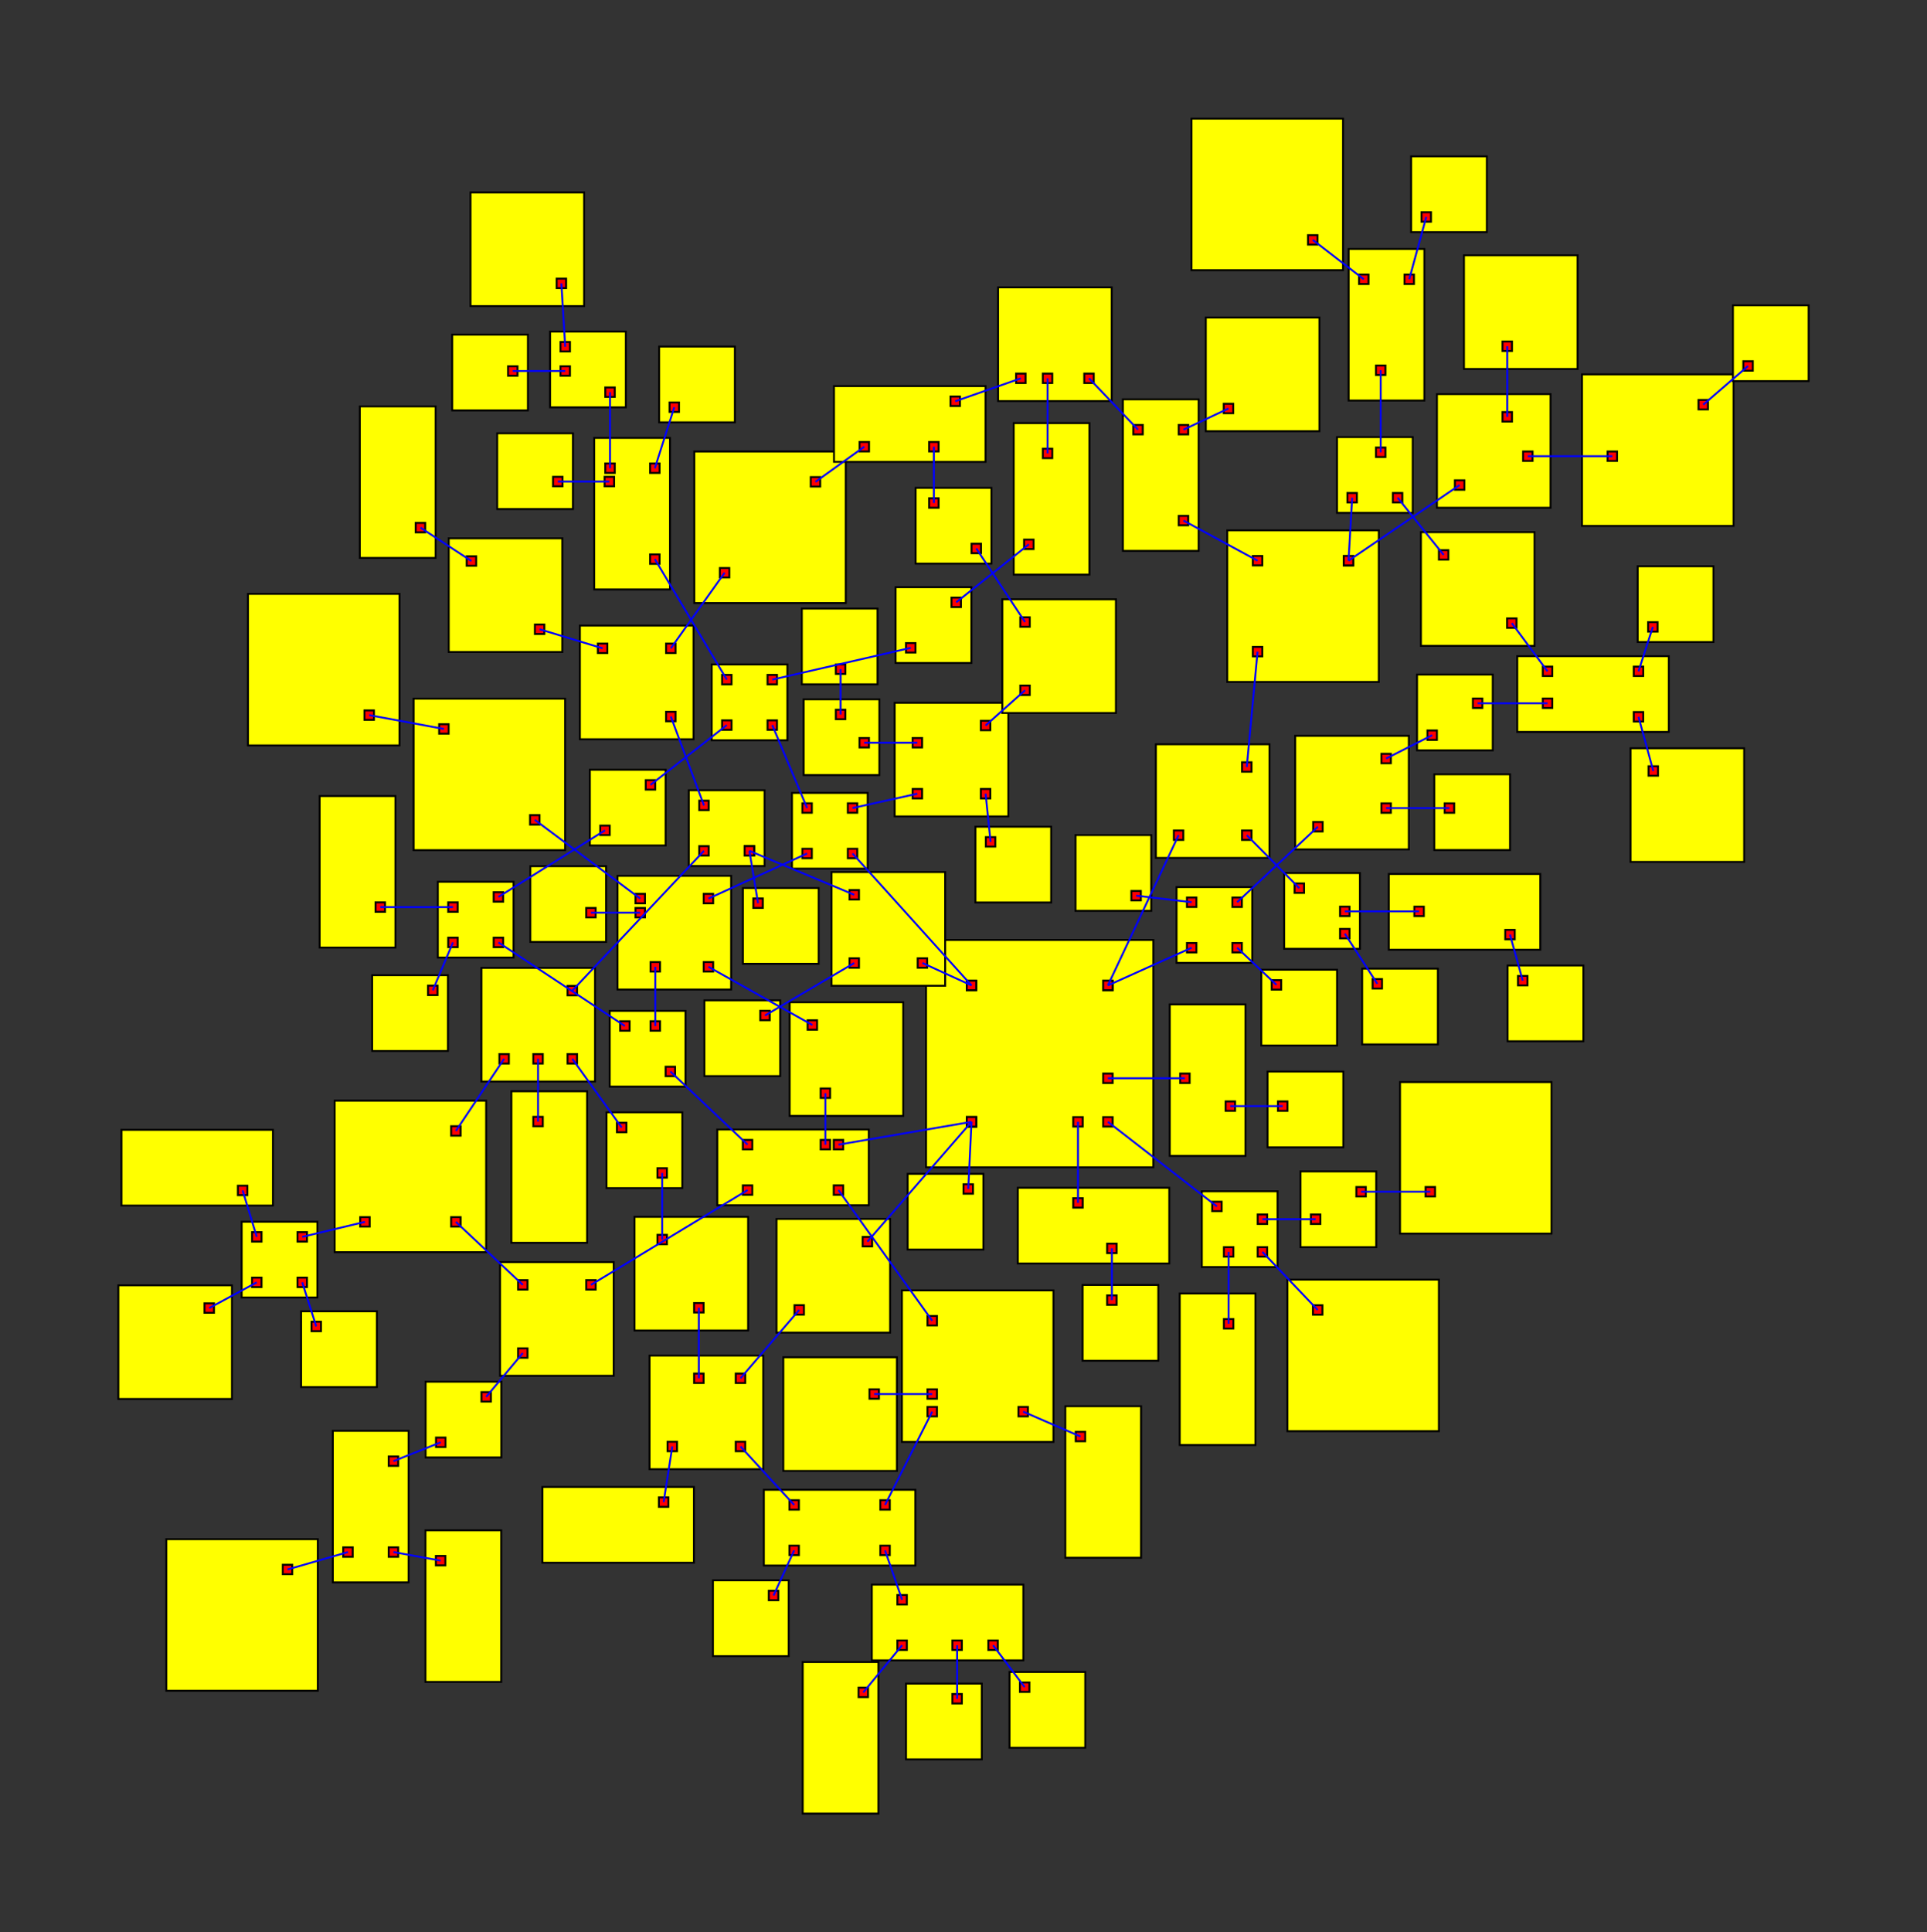 <svg width="100%" height="100%" viewBox="-246.223 -245.495 508.679 509.97"  xmlns="http://www.w3.org/2000/svg" xmlns:xlink="http://www.w3.org/1999/xlink" version="1.1">
<rect x="-246.223" y="-245.495" width="508.679" height="509.97" fill="#333333" stroke="none"/>
<rect x="-1.772" y="2.582" width="60" height="60" fill="yellow" stroke="black" stroke-width="0.5"><title>room 0</title></rect><rect x="37.084" y="49.332" width="2.5" height="2.5" fill="red" stroke="black" stroke-width="0.5"></rect><rect x="44.978" y="49.332" width="2.5" height="2.5" fill="red" stroke="black" stroke-width="0.5"></rect><rect x="8.978" y="49.332" width="2.5" height="2.5" fill="red" stroke="black" stroke-width="0.5"></rect><rect x="8.978" y="49.332" width="2.5" height="2.5" fill="red" stroke="black" stroke-width="0.5"></rect><rect x="8.978" y="13.332" width="2.5" height="2.5" fill="red" stroke="black" stroke-width="0.5"></rect><rect x="44.978" y="13.332" width="2.5" height="2.5" fill="red" stroke="black" stroke-width="0.5"></rect><rect x="44.978" y="13.332" width="2.5" height="2.5" fill="red" stroke="black" stroke-width="0.5"></rect><rect x="8.978" y="13.332" width="2.5" height="2.5" fill="red" stroke="black" stroke-width="0.5"></rect><rect x="8.978" y="49.332" width="2.5" height="2.5" fill="red" stroke="black" stroke-width="0.5"></rect><rect x="44.978" y="37.832" width="2.5" height="2.5" fill="red" stroke="black" stroke-width="0.5"></rect>
<rect x="22.44" y="67.982" width="40" height="20" fill="yellow" stroke="black" stroke-width="0.5"><title>room 1</title></rect><rect x="37.084" y="70.732" width="2.5" height="2.5" fill="red" stroke="black" stroke-width="0.5"></rect><rect x="46.034" y="82.732" width="2.5" height="2.5" fill="red" stroke="black" stroke-width="0.5"></rect>
<rect x="71.025" y="68.915" width="20" height="20" fill="yellow" stroke="black" stroke-width="0.5"><title>room 2</title></rect><rect x="73.775" y="71.665" width="2.5" height="2.5" fill="red" stroke="black" stroke-width="0.5"></rect><rect x="76.859" y="83.665" width="2.5" height="2.5" fill="red" stroke="black" stroke-width="0.5"></rect><rect x="85.775" y="83.665" width="2.5" height="2.5" fill="red" stroke="black" stroke-width="0.5"></rect><rect x="85.775" y="75.041" width="2.5" height="2.5" fill="red" stroke="black" stroke-width="0.5"></rect>
<rect x="-56.887" y="52.606" width="40" height="20" fill="yellow" stroke="black" stroke-width="0.5"><title>room 3</title></rect><rect x="-26.137" y="55.356" width="2.5" height="2.5" fill="red" stroke="black" stroke-width="0.5"></rect><rect x="-26.137" y="67.356" width="2.5" height="2.5" fill="red" stroke="black" stroke-width="0.5"></rect><rect x="-29.586" y="55.356" width="2.5" height="2.5" fill="red" stroke="black" stroke-width="0.5"></rect><rect x="-50.137" y="67.356" width="2.5" height="2.5" fill="red" stroke="black" stroke-width="0.5"></rect><rect x="-50.137" y="55.356" width="2.5" height="2.5" fill="red" stroke="black" stroke-width="0.5"></rect>
<rect x="-41.249" y="76.215" width="30" height="30" fill="yellow" stroke="black" stroke-width="0.5"><title>room 4</title></rect><rect x="-18.499" y="80.965" width="2.5" height="2.5" fill="red" stroke="black" stroke-width="0.5"></rect><rect x="-36.499" y="98.965" width="2.5" height="2.5" fill="red" stroke="black" stroke-width="0.5"></rect>
<rect x="-26.723" y="-15.332" width="30" height="30" fill="yellow" stroke="black" stroke-width="0.5"><title>room 5</title></rect><rect x="-3.973" y="7.418" width="2.5" height="2.5" fill="red" stroke="black" stroke-width="0.5"></rect><rect x="-21.973" y="7.418" width="2.5" height="2.5" fill="red" stroke="black" stroke-width="0.5"></rect><rect x="-21.973" y="-10.582" width="2.5" height="2.5" fill="red" stroke="black" stroke-width="0.5"></rect>
<rect x="64.353" y="-11.369" width="20" height="20" fill="yellow" stroke="black" stroke-width="0.5"><title>room 6</title></rect><rect x="67.103" y="3.381" width="2.5" height="2.5" fill="red" stroke="black" stroke-width="0.5"></rect><rect x="79.103" y="-8.619" width="2.5" height="2.5" fill="red" stroke="black" stroke-width="0.5"></rect><rect x="67.103" y="-8.619" width="2.5" height="2.5" fill="red" stroke="black" stroke-width="0.5"></rect><rect x="79.103" y="3.381" width="2.5" height="2.5" fill="red" stroke="black" stroke-width="0.5"></rect>
<rect x="58.896" y="-49.067" width="30" height="30" fill="yellow" stroke="black" stroke-width="0.5"><title>room 7</title></rect><rect x="63.646" y="-26.317" width="2.5" height="2.5" fill="red" stroke="black" stroke-width="0.5"></rect><rect x="81.646" y="-44.317" width="2.5" height="2.5" fill="red" stroke="black" stroke-width="0.5"></rect><rect x="81.646" y="-26.317" width="2.5" height="2.5" fill="red" stroke="black" stroke-width="0.5"></rect>
<rect x="-37.169" y="-36.235" width="20" height="20" fill="yellow" stroke="black" stroke-width="0.5"><title>room 8</title></rect><rect x="-22.419" y="-21.485" width="2.5" height="2.5" fill="red" stroke="black" stroke-width="0.5"></rect><rect x="-34.419" y="-33.485" width="2.5" height="2.5" fill="red" stroke="black" stroke-width="0.5"></rect><rect x="-22.419" y="-33.485" width="2.5" height="2.5" fill="red" stroke="black" stroke-width="0.5"></rect><rect x="-34.419" y="-21.485" width="2.5" height="2.5" fill="red" stroke="black" stroke-width="0.5"></rect>
<rect x="-6.628" y="64.307" width="20" height="20" fill="yellow" stroke="black" stroke-width="0.5"><title>room 9</title></rect><rect x="8.122" y="67.057" width="2.5" height="2.5" fill="red" stroke="black" stroke-width="0.5"></rect>
<rect x="62.562" y="19.582" width="20" height="40" fill="yellow" stroke="black" stroke-width="0.5"><title>room 10</title></rect><rect x="65.312" y="37.832" width="2.5" height="2.5" fill="red" stroke="black" stroke-width="0.5"></rect><rect x="77.312" y="45.191" width="2.5" height="2.5" fill="red" stroke="black" stroke-width="0.5"></rect>
<rect x="39.547" y="93.636" width="20" height="20" fill="yellow" stroke="black" stroke-width="0.5"><title>room 11</title></rect><rect x="46.034" y="96.386" width="2.5" height="2.5" fill="red" stroke="black" stroke-width="0.5"></rect>
<rect x="65.193" y="95.884" width="20" height="40" fill="yellow" stroke="black" stroke-width="0.5"><title>room 12</title></rect><rect x="76.859" y="102.634" width="2.5" height="2.5" fill="red" stroke="black" stroke-width="0.5"></rect>
<rect x="93.61" y="92.23" width="40" height="40" fill="yellow" stroke="black" stroke-width="0.5"><title>room 13</title></rect><rect x="100.36" y="98.98" width="2.5" height="2.5" fill="red" stroke="black" stroke-width="0.5"></rect>
<rect x="97.065" y="63.668" width="20" height="20" fill="yellow" stroke="black" stroke-width="0.5"><title>room 14</title></rect><rect x="99.815" y="75.041" width="2.5" height="2.5" fill="red" stroke="black" stroke-width="0.5"></rect><rect x="111.815" y="67.787" width="2.5" height="2.5" fill="red" stroke="black" stroke-width="0.5"></rect>
<rect x="-8.138" y="95.071" width="40" height="40" fill="yellow" stroke="black" stroke-width="0.5"><title>room 15</title></rect><rect x="-1.388" y="101.821" width="2.5" height="2.5" fill="red" stroke="black" stroke-width="0.5"></rect><rect x="-1.388" y="121.168" width="2.5" height="2.5" fill="red" stroke="black" stroke-width="0.5"></rect><rect x="-1.388" y="125.821" width="2.5" height="2.5" fill="red" stroke="black" stroke-width="0.5"></rect><rect x="22.612" y="125.821" width="2.5" height="2.5" fill="red" stroke="black" stroke-width="0.5"></rect>
<rect x="-37.784" y="19.023" width="30" height="30" fill="yellow" stroke="black" stroke-width="0.5"><title>room 16</title></rect><rect x="-29.586" y="41.773" width="2.5" height="2.5" fill="red" stroke="black" stroke-width="0.5"></rect><rect x="-33.034" y="23.773" width="2.5" height="2.5" fill="red" stroke="black" stroke-width="0.5"></rect>
<rect x="-114.219" y="87.608" width="30" height="30" fill="yellow" stroke="black" stroke-width="0.5"><title>room 17</title></rect><rect x="-91.469" y="92.358" width="2.5" height="2.5" fill="red" stroke="black" stroke-width="0.5"></rect><rect x="-109.469" y="110.358" width="2.5" height="2.5" fill="red" stroke="black" stroke-width="0.5"></rect><rect x="-109.469" y="92.358" width="2.5" height="2.5" fill="red" stroke="black" stroke-width="0.5"></rect>
<rect x="-60.282" y="18.515" width="20" height="20" fill="yellow" stroke="black" stroke-width="0.5"><title>room 18</title></rect><rect x="-45.532" y="21.265" width="2.5" height="2.5" fill="red" stroke="black" stroke-width="0.5"></rect>
<rect x="-64.403" y="-36.928" width="20" height="20" fill="yellow" stroke="black" stroke-width="0.5"><title>room 19</title></rect><rect x="-49.653" y="-22.178" width="2.5" height="2.5" fill="red" stroke="black" stroke-width="0.5"></rect><rect x="-61.653" y="-34.178" width="2.5" height="2.5" fill="red" stroke="black" stroke-width="0.5"></rect><rect x="-49.653" y="-22.178" width="2.5" height="2.5" fill="red" stroke="black" stroke-width="0.5"></rect><rect x="-61.653" y="-22.178" width="2.5" height="2.5" fill="red" stroke="black" stroke-width="0.5"></rect>
<rect x="95.672" y="-51.304" width="30" height="30" fill="yellow" stroke="black" stroke-width="0.5"><title>room 20</title></rect><rect x="100.422" y="-28.554" width="2.5" height="2.5" fill="red" stroke="black" stroke-width="0.5"></rect><rect x="118.422" y="-46.554" width="2.5" height="2.5" fill="red" stroke="black" stroke-width="0.5"></rect><rect x="118.422" y="-33.473" width="2.5" height="2.5" fill="red" stroke="black" stroke-width="0.5"></rect>
<rect x="37.681" y="-25.098" width="20" height="20" fill="yellow" stroke="black" stroke-width="0.5"><title>room 21</title></rect><rect x="52.431" y="-10.348" width="2.5" height="2.5" fill="red" stroke="black" stroke-width="0.5"></rect>
<rect x="86.727" y="10.437" width="20" height="20" fill="yellow" stroke="black" stroke-width="0.5"><title>room 22</title></rect><rect x="89.477" y="13.187" width="2.5" height="2.5" fill="red" stroke="black" stroke-width="0.5"></rect>
<rect x="77.746" y="-105.514" width="40" height="40" fill="yellow" stroke="black" stroke-width="0.5"><title>room 23</title></rect><rect x="84.496" y="-74.764" width="2.5" height="2.5" fill="red" stroke="black" stroke-width="0.5"></rect><rect x="108.496" y="-98.764" width="2.5" height="2.5" fill="red" stroke="black" stroke-width="0.5"></rect><rect x="84.496" y="-98.764" width="2.5" height="2.5" fill="red" stroke="black" stroke-width="0.5"></rect><rect x="108.496" y="-98.764" width="2.5" height="2.5" fill="red" stroke="black" stroke-width="0.5"></rect>
<rect x="92.762" y="-15.082" width="20" height="20" fill="yellow" stroke="black" stroke-width="0.5"><title>room 24</title></rect><rect x="95.512" y="-12.332" width="2.5" height="2.5" fill="red" stroke="black" stroke-width="0.5"></rect><rect x="107.512" y="-6.207" width="2.5" height="2.5" fill="red" stroke="black" stroke-width="0.5"></rect><rect x="107.512" y="-0.332" width="2.5" height="2.5" fill="red" stroke="black" stroke-width="0.5"></rect>
<rect x="-58.369" y="-70.13" width="20" height="20" fill="yellow" stroke="black" stroke-width="0.5"><title>room 25</title></rect><rect x="-43.619" y="-55.38" width="2.5" height="2.5" fill="red" stroke="black" stroke-width="0.5"></rect><rect x="-43.619" y="-67.38" width="2.5" height="2.5" fill="red" stroke="black" stroke-width="0.5"></rect><rect x="-55.619" y="-55.38" width="2.5" height="2.5" fill="red" stroke="black" stroke-width="0.5"></rect><rect x="-55.619" y="-67.38" width="2.5" height="2.5" fill="red" stroke="black" stroke-width="0.5"></rect>
<rect x="-10.055" y="-60.019" width="30" height="30" fill="yellow" stroke="black" stroke-width="0.5"><title>room 26</title></rect><rect x="-5.305" y="-37.269" width="2.5" height="2.5" fill="red" stroke="black" stroke-width="0.5"></rect><rect x="-5.305" y="-50.726" width="2.5" height="2.5" fill="red" stroke="black" stroke-width="0.5"></rect><rect x="12.695" y="-37.269" width="2.5" height="2.5" fill="red" stroke="black" stroke-width="0.5"></rect><rect x="12.695" y="-55.269" width="2.5" height="2.5" fill="red" stroke="black" stroke-width="0.5"></rect>
<rect x="88.379" y="37.312" width="20" height="20" fill="yellow" stroke="black" stroke-width="0.5"><title>room 27</title></rect><rect x="91.129" y="45.191" width="2.5" height="2.5" fill="red" stroke="black" stroke-width="0.5"></rect>
<rect x="123.344" y="40.086" width="40" height="40" fill="yellow" stroke="black" stroke-width="0.5"><title>room 28</title></rect><rect x="130.094" y="67.787" width="2.5" height="2.5" fill="red" stroke="black" stroke-width="0.5"></rect>
<rect x="-39.452" y="112.716" width="30" height="30" fill="yellow" stroke="black" stroke-width="0.5"><title>room 29</title></rect><rect x="-16.702" y="121.168" width="2.5" height="2.5" fill="red" stroke="black" stroke-width="0.5"></rect>
<rect x="-44.589" y="147.693" width="40" height="20" fill="yellow" stroke="black" stroke-width="0.5"><title>room 30</title></rect><rect x="-13.839" y="150.443" width="2.5" height="2.5" fill="red" stroke="black" stroke-width="0.5"></rect><rect x="-37.839" y="162.443" width="2.5" height="2.5" fill="red" stroke="black" stroke-width="0.5"></rect><rect x="-13.839" y="162.443" width="2.5" height="2.5" fill="red" stroke="black" stroke-width="0.5"></rect><rect x="-37.839" y="150.443" width="2.5" height="2.5" fill="red" stroke="black" stroke-width="0.5"></rect>
<rect x="34.99" y="125.637" width="20" height="40" fill="yellow" stroke="black" stroke-width="0.5"><title>room 31</title></rect><rect x="37.74" y="132.387" width="2.5" height="2.5" fill="red" stroke="black" stroke-width="0.5"></rect>
<rect x="-83.219" y="-14.333" width="30" height="30" fill="yellow" stroke="black" stroke-width="0.5"><title>room 32</title></rect><rect x="-60.469" y="-9.583" width="2.5" height="2.5" fill="red" stroke="black" stroke-width="0.5"></rect><rect x="-60.469" y="8.417" width="2.5" height="2.5" fill="red" stroke="black" stroke-width="0.5"></rect><rect x="-78.469" y="-5.86" width="2.5" height="2.5" fill="red" stroke="black" stroke-width="0.5"></rect><rect x="-78.469" y="-9.583" width="2.5" height="2.5" fill="red" stroke="black" stroke-width="0.5"></rect><rect x="-74.494" y="8.417" width="2.5" height="2.5" fill="red" stroke="black" stroke-width="0.5"></rect>
<rect x="-133.878" y="119.163" width="20" height="20" fill="yellow" stroke="black" stroke-width="0.5"><title>room 33</title></rect><rect x="-119.128" y="121.913" width="2.5" height="2.5" fill="red" stroke="black" stroke-width="0.5"></rect><rect x="-131.128" y="133.913" width="2.5" height="2.5" fill="red" stroke="black" stroke-width="0.5"></rect>
<rect x="-157.888" y="44.989" width="40" height="40" fill="yellow" stroke="black" stroke-width="0.5"><title>room 34</title></rect><rect x="-127.138" y="75.74" width="2.5" height="2.5" fill="red" stroke="black" stroke-width="0.5"></rect><rect x="-151.138" y="75.74" width="2.5" height="2.5" fill="red" stroke="black" stroke-width="0.5"></rect><rect x="-127.138" y="51.739" width="2.5" height="2.5" fill="red" stroke="black" stroke-width="0.5"></rect>
<rect x="-93.149" y="-80.389" width="30" height="30" fill="yellow" stroke="black" stroke-width="0.5"><title>room 35</title></rect><rect x="-70.399" y="-57.639" width="2.5" height="2.5" fill="red" stroke="black" stroke-width="0.5"></rect><rect x="-88.399" y="-75.639" width="2.5" height="2.5" fill="red" stroke="black" stroke-width="0.5"></rect><rect x="-70.399" y="-75.639" width="2.5" height="2.5" fill="red" stroke="black" stroke-width="0.5"></rect>
<rect x="-50.118" y="-11.119" width="20" height="20" fill="yellow" stroke="black" stroke-width="0.5"><title>room 36</title></rect><rect x="-47.368" y="-8.369" width="2.5" height="2.5" fill="red" stroke="black" stroke-width="0.5"></rect>
<rect x="127.834" y="-67.465" width="20" height="20" fill="yellow" stroke="black" stroke-width="0.5"><title>room 37</title></rect><rect x="130.584" y="-52.715" width="2.5" height="2.5" fill="red" stroke="black" stroke-width="0.5"></rect><rect x="142.584" y="-61.142" width="2.5" height="2.5" fill="red" stroke="black" stroke-width="0.5"></rect>
<rect x="132.389" y="-41.142" width="20" height="20" fill="yellow" stroke="black" stroke-width="0.5"><title>room 38</title></rect><rect x="135.139" y="-33.473" width="2.5" height="2.5" fill="red" stroke="black" stroke-width="0.5"></rect>
<rect x="106.704" y="-130.134" width="20" height="20" fill="yellow" stroke="black" stroke-width="0.5"><title>room 39</title></rect><rect x="109.454" y="-115.384" width="2.5" height="2.5" fill="red" stroke="black" stroke-width="0.5"></rect><rect x="116.99" y="-127.384" width="2.5" height="2.5" fill="red" stroke="black" stroke-width="0.5"></rect><rect x="121.454" y="-115.384" width="2.5" height="2.5" fill="red" stroke="black" stroke-width="0.5"></rect>
<rect x="50.189" y="-140.1" width="20" height="40" fill="yellow" stroke="black" stroke-width="0.5"><title>room 40</title></rect><rect x="64.939" y="-109.35" width="2.5" height="2.5" fill="red" stroke="black" stroke-width="0.5"></rect><rect x="52.939" y="-133.35" width="2.5" height="2.5" fill="red" stroke="black" stroke-width="0.5"></rect><rect x="64.939" y="-133.35" width="2.5" height="2.5" fill="red" stroke="black" stroke-width="0.5"></rect>
<rect x="133.087" y="-141.484" width="30" height="30" fill="yellow" stroke="black" stroke-width="0.5"><title>room 41</title></rect><rect x="137.837" y="-118.734" width="2.5" height="2.5" fill="red" stroke="black" stroke-width="0.5"></rect><rect x="155.837" y="-126.339" width="2.5" height="2.5" fill="red" stroke="black" stroke-width="0.5"></rect><rect x="150.404" y="-136.734" width="2.5" height="2.5" fill="red" stroke="black" stroke-width="0.5"></rect>
<rect x="120.379" y="-14.832" width="40" height="20" fill="yellow" stroke="black" stroke-width="0.5"><title>room 42</title></rect><rect x="127.129" y="-6.207" width="2.5" height="2.5" fill="red" stroke="black" stroke-width="0.5"></rect><rect x="151.129" y="-0.082" width="2.5" height="2.5" fill="red" stroke="black" stroke-width="0.5"></rect>
<rect x="113.347" y="10.152" width="20" height="20" fill="yellow" stroke="black" stroke-width="0.5"><title>room 43</title></rect><rect x="116.097" y="12.902" width="2.5" height="2.5" fill="red" stroke="black" stroke-width="0.5"></rect>
<rect x="-9.805" y="-90.521" width="20" height="20" fill="yellow" stroke="black" stroke-width="0.5"><title>room 44</title></rect><rect x="-7.055" y="-75.771" width="2.5" height="2.5" fill="red" stroke="black" stroke-width="0.5"></rect><rect x="4.945" y="-87.771" width="2.5" height="2.5" fill="red" stroke="black" stroke-width="0.5"></rect>
<rect x="-90.515" y="-42.348" width="20" height="20" fill="yellow" stroke="black" stroke-width="0.5"><title>room 45</title></rect><rect x="-75.765" y="-39.598" width="2.5" height="2.5" fill="red" stroke="black" stroke-width="0.5"></rect><rect x="-87.765" y="-27.598" width="2.5" height="2.5" fill="red" stroke="black" stroke-width="0.5"></rect>
<rect x="-89.365" y="-129.924" width="20" height="40" fill="yellow" stroke="black" stroke-width="0.5"><title>room 46</title></rect><rect x="-74.615" y="-99.174" width="2.5" height="2.5" fill="red" stroke="black" stroke-width="0.5"></rect><rect x="-86.44" y="-123.174" width="2.5" height="2.5" fill="red" stroke="black" stroke-width="0.5"></rect><rect x="-74.615" y="-123.174" width="2.5" height="2.5" fill="red" stroke="black" stroke-width="0.5"></rect><rect x="-86.615" y="-119.652" width="2.5" height="2.5" fill="red" stroke="black" stroke-width="0.5"></rect>
<rect x="-34.086" y="-60.932" width="20" height="20" fill="yellow" stroke="black" stroke-width="0.5"><title>room 47</title></rect><rect x="-19.336" y="-50.726" width="2.5" height="2.5" fill="red" stroke="black" stroke-width="0.5"></rect><rect x="-25.576" y="-58.182" width="2.5" height="2.5" fill="red" stroke="black" stroke-width="0.5"></rect>
<rect x="11.259" y="-27.304" width="20" height="20" fill="yellow" stroke="black" stroke-width="0.5"><title>room 48</title></rect><rect x="14.009" y="-24.554" width="2.5" height="2.5" fill="red" stroke="black" stroke-width="0.5"></rect>
<rect x="18.358" y="-87.321" width="30" height="30" fill="yellow" stroke="black" stroke-width="0.5"><title>room 49</title></rect><rect x="23.108" y="-64.571" width="2.5" height="2.5" fill="red" stroke="black" stroke-width="0.5"></rect><rect x="23.108" y="-82.571" width="2.5" height="2.5" fill="red" stroke="black" stroke-width="0.5"></rect>
<rect x="-58.028" y="171.593" width="20" height="20" fill="yellow" stroke="black" stroke-width="0.5"><title>room 50</title></rect><rect x="-43.278" y="174.343" width="2.5" height="2.5" fill="red" stroke="black" stroke-width="0.5"></rect>
<rect x="-16.084" y="172.719" width="40" height="20" fill="yellow" stroke="black" stroke-width="0.5"><title>room 51</title></rect><rect x="-9.334" y="175.469" width="2.5" height="2.5" fill="red" stroke="black" stroke-width="0.5"></rect><rect x="14.666" y="187.469" width="2.5" height="2.5" fill="red" stroke="black" stroke-width="0.5"></rect><rect x="5.181" y="187.469" width="2.5" height="2.5" fill="red" stroke="black" stroke-width="0.5"></rect><rect x="-9.334" y="187.469" width="2.5" height="2.5" fill="red" stroke="black" stroke-width="0.5"></rect>
<rect x="-74.759" y="112.264" width="30" height="30" fill="yellow" stroke="black" stroke-width="0.5"><title>room 52</title></rect><rect x="-52.009" y="117.014" width="2.5" height="2.5" fill="red" stroke="black" stroke-width="0.5"></rect><rect x="-52.009" y="135.014" width="2.5" height="2.5" fill="red" stroke="black" stroke-width="0.5"></rect><rect x="-70.009" y="135.014" width="2.5" height="2.5" fill="red" stroke="black" stroke-width="0.5"></rect><rect x="-62.998" y="117.014" width="2.5" height="2.5" fill="red" stroke="black" stroke-width="0.5"></rect>
<rect x="-106.225" y="-16.887" width="20" height="20" fill="yellow" stroke="black" stroke-width="0.5"><title>room 53</title></rect><rect x="-91.475" y="-5.86" width="2.5" height="2.5" fill="red" stroke="black" stroke-width="0.5"></rect>
<rect x="-137.049" y="-61.112" width="40" height="40" fill="yellow" stroke="black" stroke-width="0.5"><title>room 54</title></rect><rect x="-106.299" y="-30.362" width="2.5" height="2.5" fill="red" stroke="black" stroke-width="0.5"></rect><rect x="-130.299" y="-54.362" width="2.5" height="2.5" fill="red" stroke="black" stroke-width="0.5"></rect>
<rect x="-158.369" y="132.136" width="20" height="40" fill="yellow" stroke="black" stroke-width="0.5"><title>room 55</title></rect><rect x="-143.619" y="138.886" width="2.5" height="2.5" fill="red" stroke="black" stroke-width="0.5"></rect><rect x="-143.619" y="162.886" width="2.5" height="2.5" fill="red" stroke="black" stroke-width="0.5"></rect><rect x="-155.619" y="162.886" width="2.5" height="2.5" fill="red" stroke="black" stroke-width="0.5"></rect>
<rect x="-182.434" y="76.948" width="20" height="20" fill="yellow" stroke="black" stroke-width="0.5"><title>room 56</title></rect><rect x="-167.684" y="79.698" width="2.5" height="2.5" fill="red" stroke="black" stroke-width="0.5"></rect><rect x="-179.684" y="79.698" width="2.5" height="2.5" fill="red" stroke="black" stroke-width="0.5"></rect><rect x="-179.684" y="91.698" width="2.5" height="2.5" fill="red" stroke="black" stroke-width="0.5"></rect><rect x="-167.684" y="91.698" width="2.5" height="2.5" fill="red" stroke="black" stroke-width="0.5"></rect>
<rect x="-119.146" y="9.95" width="30" height="30" fill="yellow" stroke="black" stroke-width="0.5"><title>room 57</title></rect><rect x="-96.396" y="14.7" width="2.5" height="2.5" fill="red" stroke="black" stroke-width="0.5"></rect><rect x="-114.396" y="32.7" width="2.5" height="2.5" fill="red" stroke="black" stroke-width="0.5"></rect><rect x="-96.396" y="32.7" width="2.5" height="2.5" fill="red" stroke="black" stroke-width="0.5"></rect><rect x="-105.44" y="32.7" width="2.5" height="2.5" fill="red" stroke="black" stroke-width="0.5"></rect>
<rect x="-127.776" y="-103.418" width="30" height="30" fill="yellow" stroke="black" stroke-width="0.5"><title>room 58</title></rect><rect x="-105.026" y="-80.668" width="2.5" height="2.5" fill="red" stroke="black" stroke-width="0.5"></rect><rect x="-123.026" y="-98.668" width="2.5" height="2.5" fill="red" stroke="black" stroke-width="0.5"></rect>
<rect x="-62.955" y="-126.331" width="40" height="40" fill="yellow" stroke="black" stroke-width="0.5"><title>room 59</title></rect><rect x="-56.205" y="-95.581" width="2.5" height="2.5" fill="red" stroke="black" stroke-width="0.5"></rect><rect x="-32.205" y="-119.581" width="2.5" height="2.5" fill="red" stroke="black" stroke-width="0.5"></rect>
<rect x="154.294" y="-72.319" width="40" height="20" fill="yellow" stroke="black" stroke-width="0.5"><title>room 60</title></rect><rect x="161.044" y="-61.142" width="2.5" height="2.5" fill="red" stroke="black" stroke-width="0.5"></rect><rect x="185.044" y="-57.569" width="2.5" height="2.5" fill="red" stroke="black" stroke-width="0.5"></rect><rect x="185.044" y="-69.569" width="2.5" height="2.5" fill="red" stroke="black" stroke-width="0.5"></rect><rect x="161.044" y="-69.569" width="2.5" height="2.5" fill="red" stroke="black" stroke-width="0.5"></rect>
<rect x="109.775" y="-179.783" width="20" height="40" fill="yellow" stroke="black" stroke-width="0.5"><title>room 61</title></rect><rect x="116.99" y="-149.033" width="2.5" height="2.5" fill="red" stroke="black" stroke-width="0.5"></rect><rect x="124.525" y="-173.033" width="2.5" height="2.5" fill="red" stroke="black" stroke-width="0.5"></rect><rect x="112.525" y="-173.033" width="2.5" height="2.5" fill="red" stroke="black" stroke-width="0.5"></rect>
<rect x="17.245" y="-169.649" width="30" height="30" fill="yellow" stroke="black" stroke-width="0.5"><title>room 62</title></rect><rect x="39.995" y="-146.899" width="2.5" height="2.5" fill="red" stroke="black" stroke-width="0.5"></rect><rect x="21.995" y="-146.899" width="2.5" height="2.5" fill="red" stroke="black" stroke-width="0.5"></rect><rect x="29.052" y="-146.899" width="2.5" height="2.5" fill="red" stroke="black" stroke-width="0.5"></rect>
<rect x="72.073" y="-161.687" width="30" height="30" fill="yellow" stroke="black" stroke-width="0.5"><title>room 63</title></rect><rect x="76.823" y="-138.937" width="2.5" height="2.5" fill="red" stroke="black" stroke-width="0.5"></rect>
<rect x="171.385" y="-146.694" width="40" height="40" fill="yellow" stroke="black" stroke-width="0.5"><title>room 64</title></rect><rect x="178.135" y="-126.339" width="2.5" height="2.5" fill="red" stroke="black" stroke-width="0.5"></rect><rect x="202.135" y="-139.944" width="2.5" height="2.5" fill="red" stroke="black" stroke-width="0.5"></rect>
<rect x="140.221" y="-178.114" width="30" height="30" fill="yellow" stroke="black" stroke-width="0.5"><title>room 65</title></rect><rect x="150.404" y="-155.364" width="2.5" height="2.5" fill="red" stroke="black" stroke-width="0.5"></rect>
<rect x="151.748" y="9.323" width="20" height="20" fill="yellow" stroke="black" stroke-width="0.5"><title>room 66</title></rect><rect x="154.498" y="12.073" width="2.5" height="2.5" fill="red" stroke="black" stroke-width="0.5"></rect>
<rect x="-130.656" y="-12.768" width="20" height="20" fill="yellow" stroke="black" stroke-width="0.5"><title>room 67</title></rect><rect x="-115.906" y="-10.018" width="2.5" height="2.5" fill="red" stroke="black" stroke-width="0.5"></rect><rect x="-127.906" y="1.982" width="2.5" height="2.5" fill="red" stroke="black" stroke-width="0.5"></rect><rect x="-115.906" y="1.982" width="2.5" height="2.5" fill="red" stroke="black" stroke-width="0.5"></rect><rect x="-127.906" y="-7.336" width="2.5" height="2.5" fill="red" stroke="black" stroke-width="0.5"></rect>
<rect x="-101.015" y="-157.989" width="20" height="20" fill="yellow" stroke="black" stroke-width="0.5"><title>room 68</title></rect><rect x="-86.44" y="-143.239" width="2.5" height="2.5" fill="red" stroke="black" stroke-width="0.5"></rect><rect x="-98.265" y="-148.834" width="2.5" height="2.5" fill="red" stroke="black" stroke-width="0.5"></rect><rect x="-98.265" y="-155.239" width="2.5" height="2.5" fill="red" stroke="black" stroke-width="0.5"></rect>
<rect x="-72.23" y="-154.03" width="20" height="20" fill="yellow" stroke="black" stroke-width="0.5"><title>room 69</title></rect><rect x="-69.48" y="-139.28" width="2.5" height="2.5" fill="red" stroke="black" stroke-width="0.5"></rect>
<rect x="-114.972" y="-131.139" width="20" height="20" fill="yellow" stroke="black" stroke-width="0.5"><title>room 70</title></rect><rect x="-100.222" y="-119.652" width="2.5" height="2.5" fill="red" stroke="black" stroke-width="0.5"></rect>
<rect x="-34.567" y="-84.882" width="20" height="20" fill="yellow" stroke="black" stroke-width="0.5"><title>room 71</title></rect><rect x="-25.576" y="-70.132" width="2.5" height="2.5" fill="red" stroke="black" stroke-width="0.5"></rect>
<rect x="-4.516" y="-116.738" width="20" height="20" fill="yellow" stroke="black" stroke-width="0.5"><title>room 72</title></rect><rect x="10.235" y="-101.988" width="2.5" height="2.5" fill="red" stroke="black" stroke-width="0.5"></rect><rect x="-0.951" y="-113.988" width="2.5" height="2.5" fill="red" stroke="black" stroke-width="0.5"></rect>
<rect x="20.255" y="195.779" width="20" height="20" fill="yellow" stroke="black" stroke-width="0.5"><title>room 73</title></rect><rect x="23.005" y="198.529" width="2.5" height="2.5" fill="red" stroke="black" stroke-width="0.5"></rect>
<rect x="-7.055" y="198.84" width="20" height="20" fill="yellow" stroke="black" stroke-width="0.5"><title>room 74</title></rect><rect x="5.181" y="201.59" width="2.5" height="2.5" fill="red" stroke="black" stroke-width="0.5"></rect>
<rect x="-34.332" y="193.161" width="20" height="40" fill="yellow" stroke="black" stroke-width="0.5"><title>room 75</title></rect><rect x="-19.582" y="199.911" width="2.5" height="2.5" fill="red" stroke="black" stroke-width="0.5"></rect>
<rect x="-103.043" y="146.951" width="40" height="20" fill="yellow" stroke="black" stroke-width="0.5"><title>room 76</title></rect><rect x="-72.293" y="149.701" width="2.5" height="2.5" fill="red" stroke="black" stroke-width="0.5"></rect>
<rect x="-78.736" y="75.656" width="30" height="30" fill="yellow" stroke="black" stroke-width="0.5"><title>room 77</title></rect><rect x="-62.998" y="98.406" width="2.5" height="2.5" fill="red" stroke="black" stroke-width="0.5"></rect><rect x="-72.676" y="80.406" width="2.5" height="2.5" fill="red" stroke="black" stroke-width="0.5"></rect>
<rect x="-180.766" y="-88.758" width="40" height="40" fill="yellow" stroke="black" stroke-width="0.5"><title>room 78</title></rect><rect x="-150.016" y="-58.008" width="2.5" height="2.5" fill="red" stroke="black" stroke-width="0.5"></rect>
<rect x="-133.918" y="158.401" width="20" height="40" fill="yellow" stroke="black" stroke-width="0.5"><title>room 79</title></rect><rect x="-131.168" y="165.151" width="2.5" height="2.5" fill="red" stroke="black" stroke-width="0.5"></rect>
<rect x="-202.325" y="160.732" width="40" height="40" fill="yellow" stroke="black" stroke-width="0.5"><title>room 80</title></rect><rect x="-171.575" y="167.482" width="2.5" height="2.5" fill="red" stroke="black" stroke-width="0.5"></rect>
<rect x="-214.172" y="52.69" width="40" height="20" fill="yellow" stroke="black" stroke-width="0.5"><title>room 81</title></rect><rect x="-183.422" y="67.44" width="2.5" height="2.5" fill="red" stroke="black" stroke-width="0.5"></rect>
<rect x="-214.989" y="93.73" width="30" height="30" fill="yellow" stroke="black" stroke-width="0.5"><title>room 82</title></rect><rect x="-192.239" y="98.48" width="2.5" height="2.5" fill="red" stroke="black" stroke-width="0.5"></rect>
<rect x="-166.739" y="100.582" width="20" height="20" fill="yellow" stroke="black" stroke-width="0.5"><title>room 83</title></rect><rect x="-163.989" y="103.332" width="2.5" height="2.5" fill="red" stroke="black" stroke-width="0.5"></rect>
<rect x="-86.116" y="48.074" width="20" height="20" fill="yellow" stroke="black" stroke-width="0.5"><title>room 84</title></rect><rect x="-83.366" y="50.824" width="2.5" height="2.5" fill="red" stroke="black" stroke-width="0.5"></rect><rect x="-72.676" y="62.824" width="2.5" height="2.5" fill="red" stroke="black" stroke-width="0.5"></rect>
<rect x="-111.233" y="42.513" width="20" height="40" fill="yellow" stroke="black" stroke-width="0.5"><title>room 85</title></rect><rect x="-105.44" y="49.263" width="2.5" height="2.5" fill="red" stroke="black" stroke-width="0.5"></rect>
<rect x="-151.24" y="-138.24" width="20" height="40" fill="yellow" stroke="black" stroke-width="0.5"><title>room 86</title></rect><rect x="-136.49" y="-107.49" width="2.5" height="2.5" fill="red" stroke="black" stroke-width="0.5"></rect>
<rect x="184.195" y="-48.016" width="30" height="30" fill="yellow" stroke="black" stroke-width="0.5"><title>room 87</title></rect><rect x="188.945" y="-43.266" width="2.5" height="2.5" fill="red" stroke="black" stroke-width="0.5"></rect>
<rect x="186.08" y="-96.041" width="20" height="20" fill="yellow" stroke="black" stroke-width="0.5"><title>room 88</title></rect><rect x="188.83" y="-81.291" width="2.5" height="2.5" fill="red" stroke="black" stroke-width="0.5"></rect>
<rect x="128.858" y="-105.039" width="30" height="30" fill="yellow" stroke="black" stroke-width="0.5"><title>room 89</title></rect><rect x="133.608" y="-100.289" width="2.5" height="2.5" fill="red" stroke="black" stroke-width="0.5"></rect><rect x="151.608" y="-82.289" width="2.5" height="2.5" fill="red" stroke="black" stroke-width="0.5"></rect>
<rect x="126.269" y="-204.23" width="20" height="20" fill="yellow" stroke="black" stroke-width="0.5"><title>room 90</title></rect><rect x="129.019" y="-189.48" width="2.5" height="2.5" fill="red" stroke="black" stroke-width="0.5"></rect>
<rect x="68.304" y="-214.181" width="40" height="40" fill="yellow" stroke="black" stroke-width="0.5"><title>room 91</title></rect><rect x="99.054" y="-183.431" width="2.5" height="2.5" fill="red" stroke="black" stroke-width="0.5"></rect>
<rect x="-26.067" y="-143.6" width="40" height="20" fill="yellow" stroke="black" stroke-width="0.5"><title>room 92</title></rect><rect x="-19.317" y="-128.85" width="2.5" height="2.5" fill="red" stroke="black" stroke-width="0.5"></rect><rect x="4.683" y="-140.85" width="2.5" height="2.5" fill="red" stroke="black" stroke-width="0.5"></rect><rect x="-0.951" y="-128.85" width="2.5" height="2.5" fill="red" stroke="black" stroke-width="0.5"></rect>
<rect x="21.36" y="-133.829" width="20" height="40" fill="yellow" stroke="black" stroke-width="0.5"><title>room 93</title></rect><rect x="24.11" y="-103.079" width="2.5" height="2.5" fill="red" stroke="black" stroke-width="0.5"></rect><rect x="29.052" y="-127.079" width="2.5" height="2.5" fill="red" stroke="black" stroke-width="0.5"></rect>
<rect x="211.221" y="-164.91" width="20" height="20" fill="yellow" stroke="black" stroke-width="0.5"><title>room 94</title></rect><rect x="213.971" y="-150.16" width="2.5" height="2.5" fill="red" stroke="black" stroke-width="0.5"></rect>
<rect x="-147.985" y="11.879" width="20" height="20" fill="yellow" stroke="black" stroke-width="0.5"><title>room 95</title></rect><rect x="-133.235" y="14.629" width="2.5" height="2.5" fill="red" stroke="black" stroke-width="0.5"></rect>
<rect x="-85.269" y="21.287" width="20" height="20" fill="yellow" stroke="black" stroke-width="0.5"><title>room 96</title></rect><rect x="-70.519" y="36.037" width="2.5" height="2.5" fill="red" stroke="black" stroke-width="0.5"></rect><rect x="-74.494" y="24.037" width="2.5" height="2.5" fill="red" stroke="black" stroke-width="0.5"></rect><rect x="-82.519" y="24.037" width="2.5" height="2.5" fill="red" stroke="black" stroke-width="0.5"></rect>
<rect x="-161.844" y="-35.403" width="20" height="40" fill="yellow" stroke="black" stroke-width="0.5"><title>room 97</title></rect><rect x="-147.094" y="-7.336" width="2.5" height="2.5" fill="red" stroke="black" stroke-width="0.5"></rect>
<rect x="-126.864" y="-157.18" width="20" height="20" fill="yellow" stroke="black" stroke-width="0.5"><title>room 98</title></rect><rect x="-112.114" y="-148.834" width="2.5" height="2.5" fill="red" stroke="black" stroke-width="0.5"></rect>
<rect x="-122.027" y="-194.705" width="30" height="30" fill="yellow" stroke="black" stroke-width="0.5"><title>room 99</title></rect><rect x="-99.276" y="-171.955" width="2.5" height="2.5" fill="red" stroke="black" stroke-width="0.5"></rect>
<line x1="38.334" y1="50.582" x2="38.334" y2="71.982" stroke-width="0.5" stroke="blue" />
<line x1="46.228" y1="50.582" x2="75.025" y2="72.915" stroke-width="0.5" stroke="blue" />
<line x1="10.228" y1="50.582" x2="-24.887" y2="56.606" stroke-width="0.5" stroke="blue" />
<line x1="10.228" y1="50.582" x2="-17.249" y2="82.215" stroke-width="0.5" stroke="blue" />
<line x1="10.228" y1="14.582" x2="-2.723" y2="8.668" stroke-width="0.5" stroke="blue" />
<line x1="46.228" y1="14.582" x2="68.352" y2="4.631" stroke-width="0.5" stroke="blue" />
<line x1="46.228" y1="14.582" x2="64.896" y2="-25.067" stroke-width="0.5" stroke="blue" />
<line x1="10.228" y1="14.582" x2="-21.169" y2="-20.235" stroke-width="0.5" stroke="blue" />
<line x1="10.228" y1="50.582" x2="9.372" y2="68.307" stroke-width="0.5" stroke="blue" />
<line x1="46.228" y1="39.082" x2="66.562" y2="39.082" stroke-width="0.5" stroke="blue" />
<line x1="47.284" y1="83.982" x2="47.284" y2="97.636" stroke-width="0.5" stroke="blue" />
<line x1="78.109" y1="84.915" x2="78.109" y2="103.884" stroke-width="0.5" stroke="blue" />
<line x1="87.025" y1="84.915" x2="101.61" y2="100.23" stroke-width="0.5" stroke="blue" />
<line x1="87.025" y1="76.291" x2="101.065" y2="76.291" stroke-width="0.5" stroke="blue" />
<line x1="-24.887" y1="68.606" x2="-0.138" y2="103.071" stroke-width="0.5" stroke="blue" />
<line x1="-28.336" y1="56.606" x2="-28.336" y2="43.023" stroke-width="0.5" stroke="blue" />
<line x1="-48.887" y1="68.606" x2="-90.219" y2="93.608" stroke-width="0.5" stroke="blue" />
<line x1="-48.887" y1="56.606" x2="-69.269" y2="37.287" stroke-width="0.5" stroke="blue" />
<line x1="-35.249" y1="100.215" x2="-50.759" y2="118.264" stroke-width="0.5" stroke="blue" />
<line x1="-20.723" y1="8.668" x2="-44.282" y2="22.515" stroke-width="0.5" stroke="blue" />
<line x1="-20.723" y1="-9.332" x2="-48.403" y2="-20.928" stroke-width="0.5" stroke="blue" />
<line x1="80.352" y1="-7.369" x2="101.672" y2="-27.304" stroke-width="0.5" stroke="blue" />
<line x1="68.352" y1="-7.369" x2="53.681" y2="-9.098" stroke-width="0.5" stroke="blue" />
<line x1="80.352" y1="4.631" x2="90.727" y2="14.437" stroke-width="0.5" stroke="blue" />
<line x1="82.896" y1="-43.067" x2="85.746" y2="-73.514" stroke-width="0.5" stroke="blue" />
<line x1="82.896" y1="-25.067" x2="96.762" y2="-11.082" stroke-width="0.5" stroke="blue" />
<line x1="-33.169" y1="-32.235" x2="-42.369" y2="-54.13" stroke-width="0.5" stroke="blue" />
<line x1="-21.169" y1="-32.235" x2="-4.055" y2="-36.019" stroke-width="0.5" stroke="blue" />
<line x1="-33.169" y1="-20.235" x2="-59.219" y2="-8.333" stroke-width="0.5" stroke="blue" />
<line x1="78.562" y1="46.441" x2="92.378" y2="46.441" stroke-width="0.5" stroke="blue" />
<line x1="113.065" y1="69.037" x2="131.344" y2="69.037" stroke-width="0.5" stroke="blue" />
<line x1="-0.138" y1="122.418" x2="-15.452" y2="122.418" stroke-width="0.5" stroke="blue" />
<line x1="-0.138" y1="127.071" x2="-12.589" y2="151.693" stroke-width="0.5" stroke="blue" />
<line x1="23.862" y1="127.071" x2="38.99" y2="133.637" stroke-width="0.5" stroke="blue" />
<line x1="-31.784" y1="25.023" x2="-59.219" y2="9.667" stroke-width="0.5" stroke="blue" />
<line x1="-108.219" y1="111.608" x2="-117.878" y2="123.163" stroke-width="0.5" stroke="blue" />
<line x1="-108.219" y1="93.608" x2="-125.888" y2="76.99" stroke-width="0.5" stroke="blue" />
<line x1="-60.403" y1="-32.928" x2="-69.149" y2="-56.389" stroke-width="0.5" stroke="blue" />
<line x1="-48.403" y1="-20.928" x2="-46.118" y2="-7.119" stroke-width="0.5" stroke="blue" />
<line x1="-60.403" y1="-20.928" x2="-95.146" y2="15.95" stroke-width="0.5" stroke="blue" />
<line x1="119.672" y1="-45.304" x2="131.834" y2="-51.465" stroke-width="0.5" stroke="blue" />
<line x1="119.672" y1="-32.223" x2="136.389" y2="-32.223" stroke-width="0.5" stroke="blue" />
<line x1="109.746" y1="-97.514" x2="110.704" y2="-114.134" stroke-width="0.5" stroke="blue" />
<line x1="85.746" y1="-97.514" x2="66.189" y2="-108.1" stroke-width="0.5" stroke="blue" />
<line x1="109.746" y1="-97.514" x2="139.087" y2="-117.484" stroke-width="0.5" stroke="blue" />
<line x1="108.762" y1="-4.957" x2="128.379" y2="-4.957" stroke-width="0.5" stroke="blue" />
<line x1="108.762" y1="0.918" x2="117.347" y2="14.152" stroke-width="0.5" stroke="blue" />
<line x1="-42.369" y1="-66.13" x2="-5.805" y2="-74.521" stroke-width="0.5" stroke="blue" />
<line x1="-54.369" y1="-54.13" x2="-74.515" y2="-38.348" stroke-width="0.5" stroke="blue" />
<line x1="-54.369" y1="-66.13" x2="-73.365" y2="-97.924" stroke-width="0.5" stroke="blue" />
<line x1="-4.055" y1="-49.476" x2="-18.086" y2="-49.476" stroke-width="0.5" stroke="blue" />
<line x1="13.945" y1="-36.019" x2="15.259" y2="-23.304" stroke-width="0.5" stroke="blue" />
<line x1="13.945" y1="-54.019" x2="24.358" y2="-63.321" stroke-width="0.5" stroke="blue" />
<line x1="-36.589" y1="163.693" x2="-42.028" y2="175.593" stroke-width="0.5" stroke="blue" />
<line x1="-12.589" y1="163.693" x2="-8.084" y2="176.719" stroke-width="0.5" stroke="blue" />
<line x1="-36.589" y1="151.693" x2="-50.759" y2="136.264" stroke-width="0.5" stroke="blue" />
<line x1="-77.219" y1="-4.61" x2="-90.225" y2="-4.61" stroke-width="0.5" stroke="blue" />
<line x1="-77.219" y1="-8.333" x2="-105.049" y2="-29.112" stroke-width="0.5" stroke="blue" />
<line x1="-73.244" y1="9.667" x2="-73.244" y2="25.287" stroke-width="0.5" stroke="blue" />
<line x1="-129.878" y1="135.163" x2="-142.369" y2="140.136" stroke-width="0.5" stroke="blue" />
<line x1="-149.888" y1="76.99" x2="-166.434" y2="80.948" stroke-width="0.5" stroke="blue" />
<line x1="-125.888" y1="52.99" x2="-113.146" y2="33.95" stroke-width="0.5" stroke="blue" />
<line x1="-87.149" y1="-74.389" x2="-103.776" y2="-79.418" stroke-width="0.5" stroke="blue" />
<line x1="-69.149" y1="-74.389" x2="-54.955" y2="-94.331" stroke-width="0.5" stroke="blue" />
<line x1="143.834" y1="-59.892" x2="162.294" y2="-59.892" stroke-width="0.5" stroke="blue" />
<line x1="118.24" y1="-126.134" x2="118.24" y2="-147.783" stroke-width="0.5" stroke="blue" />
<line x1="122.704" y1="-114.134" x2="134.858" y2="-99.039" stroke-width="0.5" stroke="blue" />
<line x1="54.189" y1="-132.1" x2="41.245" y2="-145.649" stroke-width="0.5" stroke="blue" />
<line x1="66.189" y1="-132.1" x2="78.073" y2="-137.687" stroke-width="0.5" stroke="blue" />
<line x1="157.087" y1="-125.089" x2="179.385" y2="-125.089" stroke-width="0.5" stroke="blue" />
<line x1="151.654" y1="-135.484" x2="151.654" y2="-154.114" stroke-width="0.5" stroke="blue" />
<line x1="152.379" y1="1.168" x2="155.748" y2="13.323" stroke-width="0.5" stroke="blue" />
<line x1="6.195" y1="-86.521" x2="25.36" y2="-101.829" stroke-width="0.5" stroke="blue" />
<line x1="-86.515" y1="-26.348" x2="-114.656" y2="-8.768" stroke-width="0.5" stroke="blue" />
<line x1="-85.19" y1="-121.924" x2="-85.19" y2="-141.989" stroke-width="0.5" stroke="blue" />
<line x1="-73.365" y1="-121.924" x2="-68.23" y2="-138.03" stroke-width="0.5" stroke="blue" />
<line x1="-85.365" y1="-118.402" x2="-98.972" y2="-118.402" stroke-width="0.5" stroke="blue" />
<line x1="-24.327" y1="-56.933" x2="-24.327" y2="-68.882" stroke-width="0.5" stroke="blue" />
<line x1="24.358" y1="-81.321" x2="11.485" y2="-100.738" stroke-width="0.5" stroke="blue" />
<line x1="15.916" y1="188.719" x2="24.255" y2="199.779" stroke-width="0.5" stroke="blue" />
<line x1="6.431" y1="188.719" x2="6.431" y2="202.84" stroke-width="0.5" stroke="blue" />
<line x1="-8.084" y1="188.719" x2="-18.332" y2="201.161" stroke-width="0.5" stroke="blue" />
<line x1="-68.759" y1="136.264" x2="-71.043" y2="150.951" stroke-width="0.5" stroke="blue" />
<line x1="-61.748" y1="118.264" x2="-61.748" y2="99.656" stroke-width="0.5" stroke="blue" />
<line x1="-129.049" y1="-53.112" x2="-148.766" y2="-56.758" stroke-width="0.5" stroke="blue" />
<line x1="-142.369" y1="164.136" x2="-129.918" y2="166.401" stroke-width="0.5" stroke="blue" />
<line x1="-154.369" y1="164.136" x2="-170.325" y2="168.732" stroke-width="0.5" stroke="blue" />
<line x1="-178.434" y1="80.948" x2="-182.172" y2="68.69" stroke-width="0.5" stroke="blue" />
<line x1="-178.434" y1="92.948" x2="-190.989" y2="99.73" stroke-width="0.5" stroke="blue" />
<line x1="-166.434" y1="92.948" x2="-162.739" y2="104.582" stroke-width="0.5" stroke="blue" />
<line x1="-95.146" y1="33.95" x2="-82.116" y2="52.074" stroke-width="0.5" stroke="blue" />
<line x1="-104.19" y1="33.95" x2="-104.19" y2="50.513" stroke-width="0.5" stroke="blue" />
<line x1="-121.776" y1="-97.418" x2="-135.24" y2="-106.24" stroke-width="0.5" stroke="blue" />
<line x1="-30.955" y1="-118.331" x2="-18.067" y2="-127.6" stroke-width="0.5" stroke="blue" />
<line x1="186.294" y1="-56.319" x2="190.195" y2="-42.016" stroke-width="0.5" stroke="blue" />
<line x1="186.294" y1="-68.319" x2="190.08" y2="-80.041" stroke-width="0.5" stroke="blue" />
<line x1="162.294" y1="-68.319" x2="152.858" y2="-81.039" stroke-width="0.5" stroke="blue" />
<line x1="125.775" y1="-171.783" x2="130.269" y2="-188.23" stroke-width="0.5" stroke="blue" />
<line x1="113.775" y1="-171.783" x2="100.304" y2="-182.181" stroke-width="0.5" stroke="blue" />
<line x1="23.245" y1="-145.649" x2="5.933" y2="-139.6" stroke-width="0.5" stroke="blue" />
<line x1="30.302" y1="-145.649" x2="30.302" y2="-125.829" stroke-width="0.5" stroke="blue" />
<line x1="203.385" y1="-138.694" x2="215.221" y2="-148.91" stroke-width="0.5" stroke="blue" />
<line x1="-126.656" y1="3.232" x2="-131.985" y2="15.879" stroke-width="0.5" stroke="blue" />
<line x1="-114.656" y1="3.232" x2="-81.269" y2="25.287" stroke-width="0.5" stroke="blue" />
<line x1="-126.656" y1="-6.086" x2="-145.844" y2="-6.086" stroke-width="0.5" stroke="blue" />
<line x1="-97.015" y1="-147.584" x2="-110.864" y2="-147.584" stroke-width="0.5" stroke="blue" />
<line x1="-97.015" y1="-153.989" x2="-98.027" y2="-170.705" stroke-width="0.5" stroke="blue" />
<line x1="0.299" y1="-112.738" x2="0.299" y2="-127.6" stroke-width="0.5" stroke="blue" />
<line x1="-71.426" y1="81.656" x2="-71.426" y2="64.074" stroke-width="0.5" stroke="blue" />
</svg>
